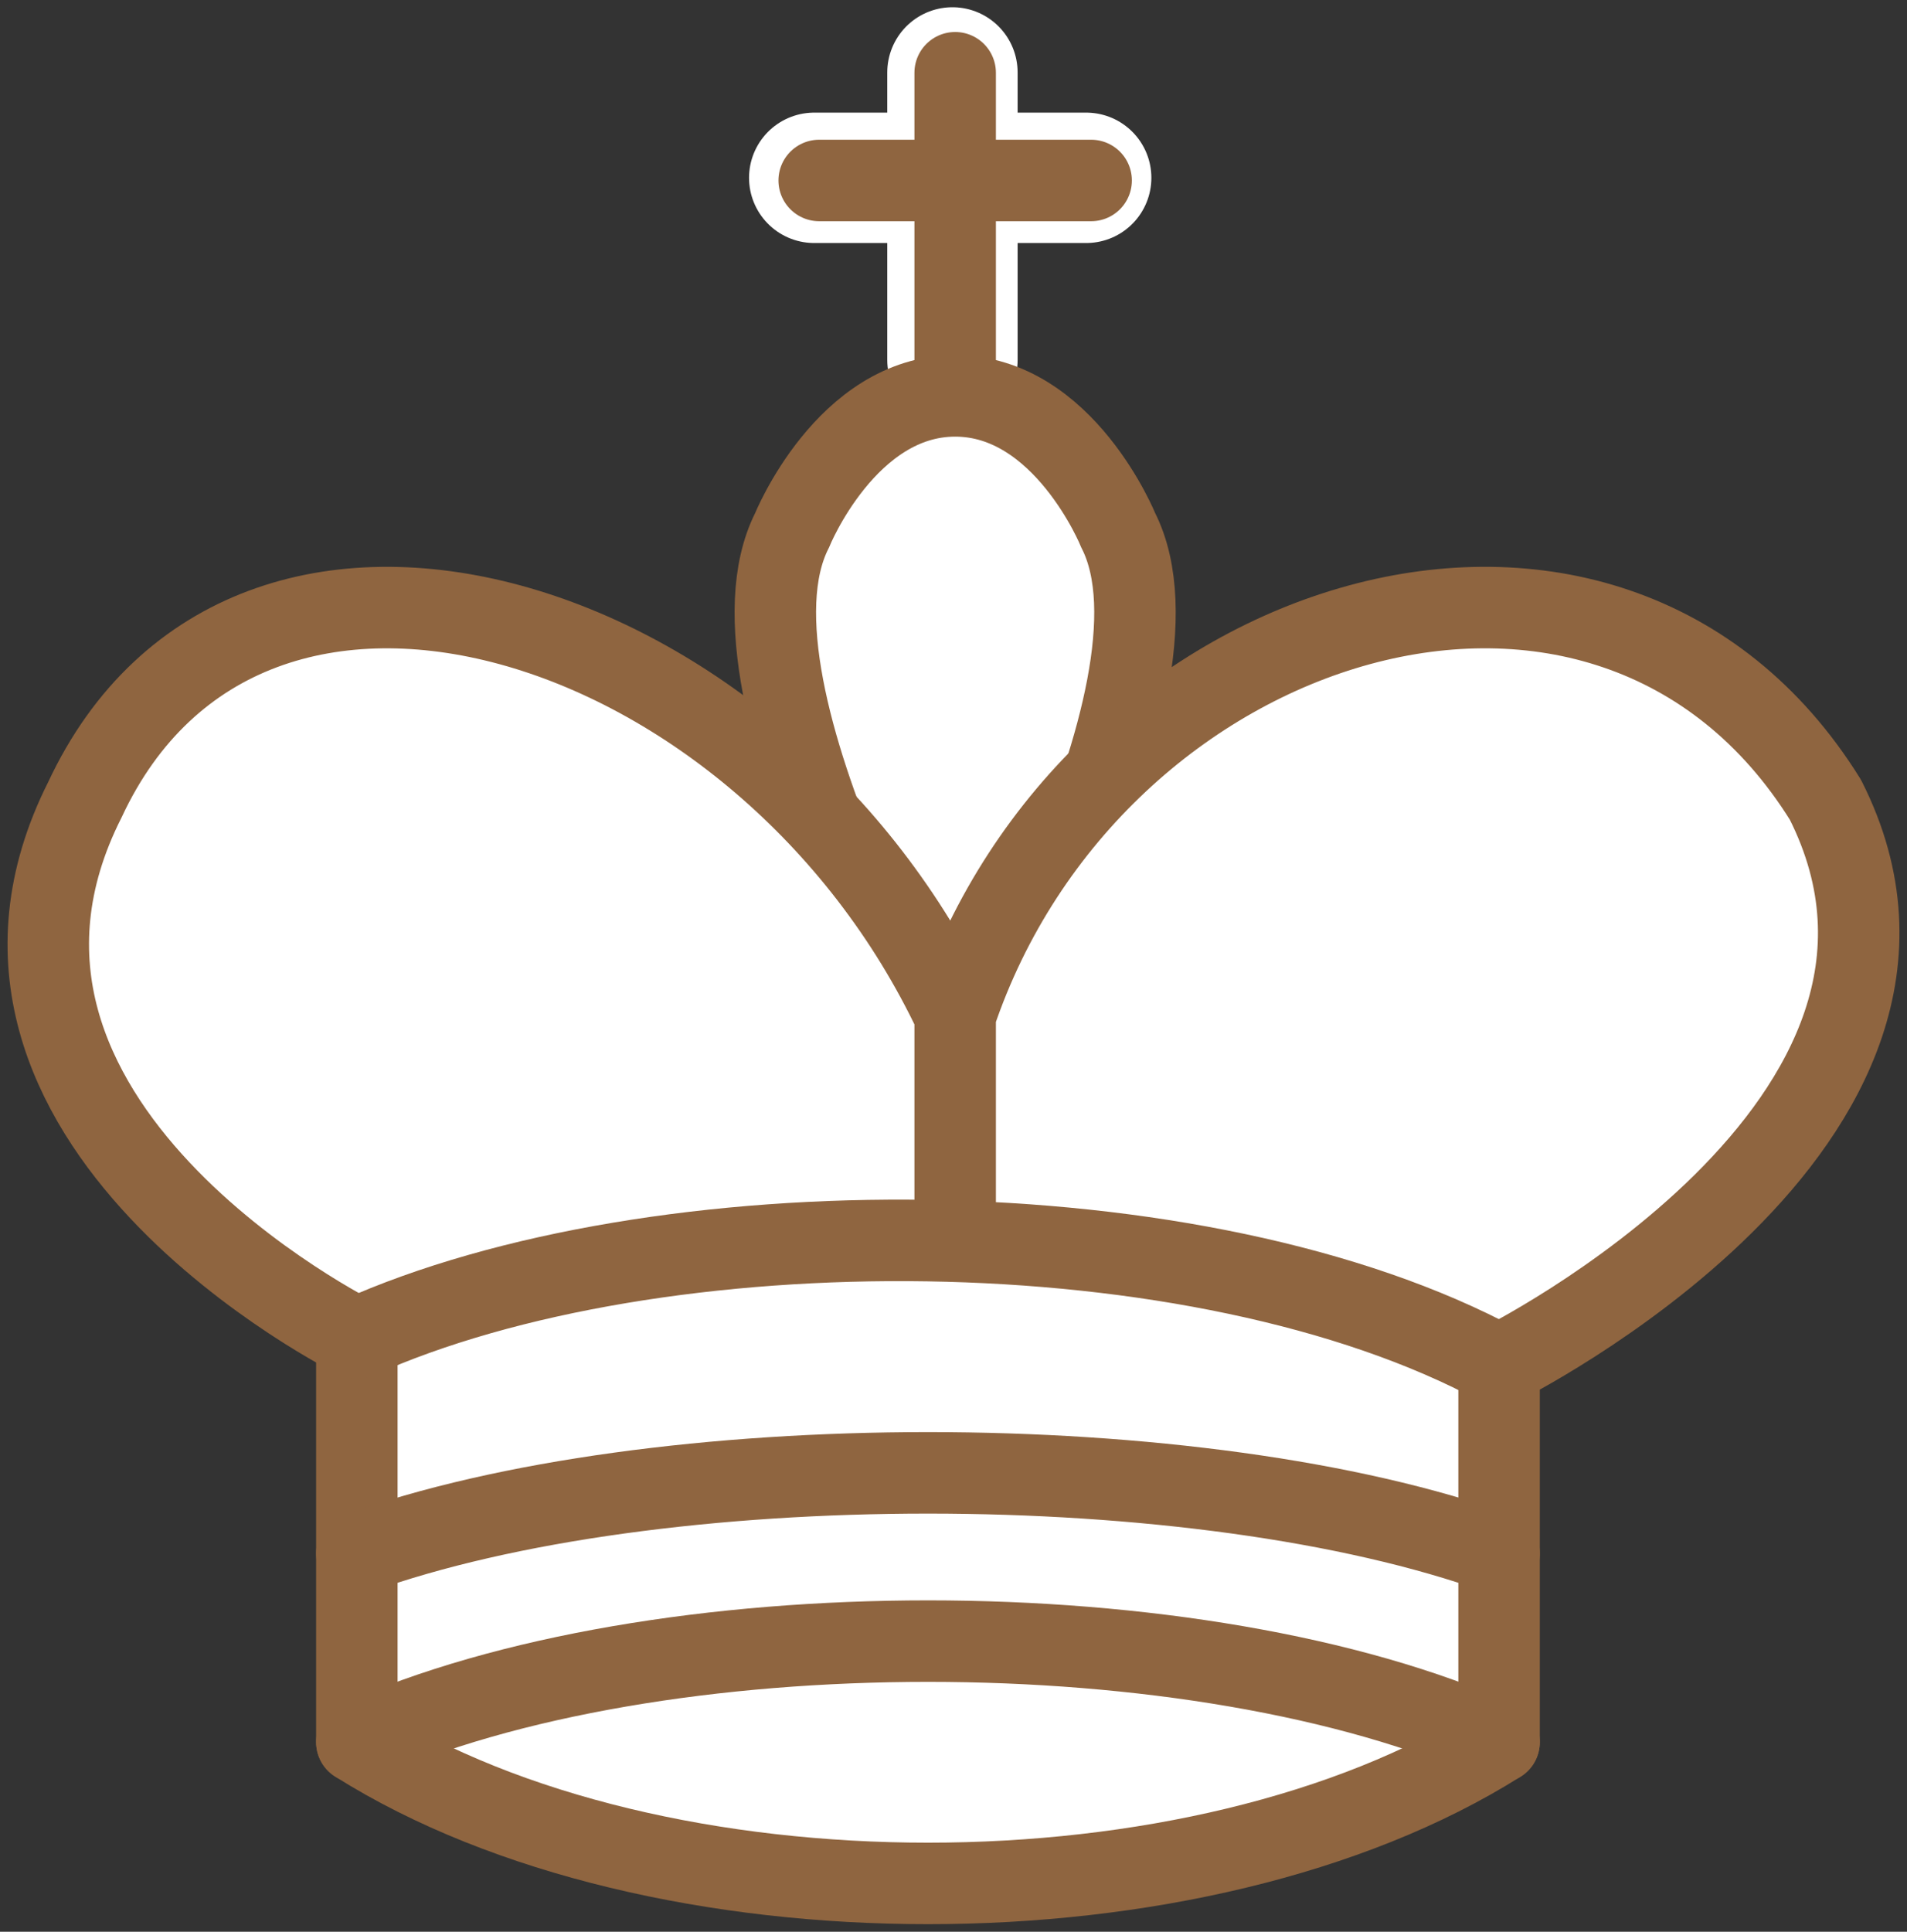<svg width="79" height="80" viewBox="0 0 79 80" fill="none" xmlns="http://www.w3.org/2000/svg">
<rect x="0" y="0" width="79" height="80" fill="#333333" stroke="none"/>
<path d="M39.456 14.912V3" stroke="white" stroke-width="5.4" stroke-linecap="round"/>
<path d="M33.73 7.364H44.997" stroke="white" stroke-width="5.4" stroke-linecap="round"/>
<path d="M39.569 15.557V3.013" stroke="#8F6540" stroke-width="3.375" stroke-linecap="round"/>
<path d="M39.569 45.385C39.569 45.385 49.709 28.66 46.328 21.969C46.328 21.969 44.076 16.395 39.569 16.395C35.062 16.395 32.809 21.969 32.809 21.969C29.429 28.66 39.569 45.385 39.569 45.385Z" fill="white" stroke="#8F6540" stroke-width="3.375"/>
<path d="M14.783 72.146C27.176 79.951 49.709 79.951 62.101 72.146V56.536C62.101 56.536 82.38 46.501 75.62 33.12C66.607 18.625 45.202 25.316 39.569 42.041V49.846V42.041C31.683 25.316 10.277 18.626 3.517 33.12C-3.243 46.501 14.783 55.421 14.783 55.421V72.146V72.146Z" fill="white" stroke="#8F6540" stroke-width="3.375" stroke-linecap="round" stroke-linejoin="round"/>
<path d="M33.936 7.474H45.202" stroke="#8F6540" stroke-width="3.375" stroke-linecap="round"/>
<path d="M14.783 55.421C27.176 49.845 49.709 49.845 62.101 56.536" stroke="#8F6540" stroke-width="3.375" stroke-linecap="round"/>
<path d="M14.783 72.146C27.176 66.571 49.709 66.571 62.101 72.146" stroke="#8F6540" stroke-width="3.375" stroke-linecap="round" stroke-linejoin="round"/>
<path d="M14.783 64.341C27.176 59.881 49.709 59.881 62.101 64.341" stroke="#8F6540" stroke-width="3.375" stroke-linecap="round" stroke-linejoin="round"/>
</svg>
